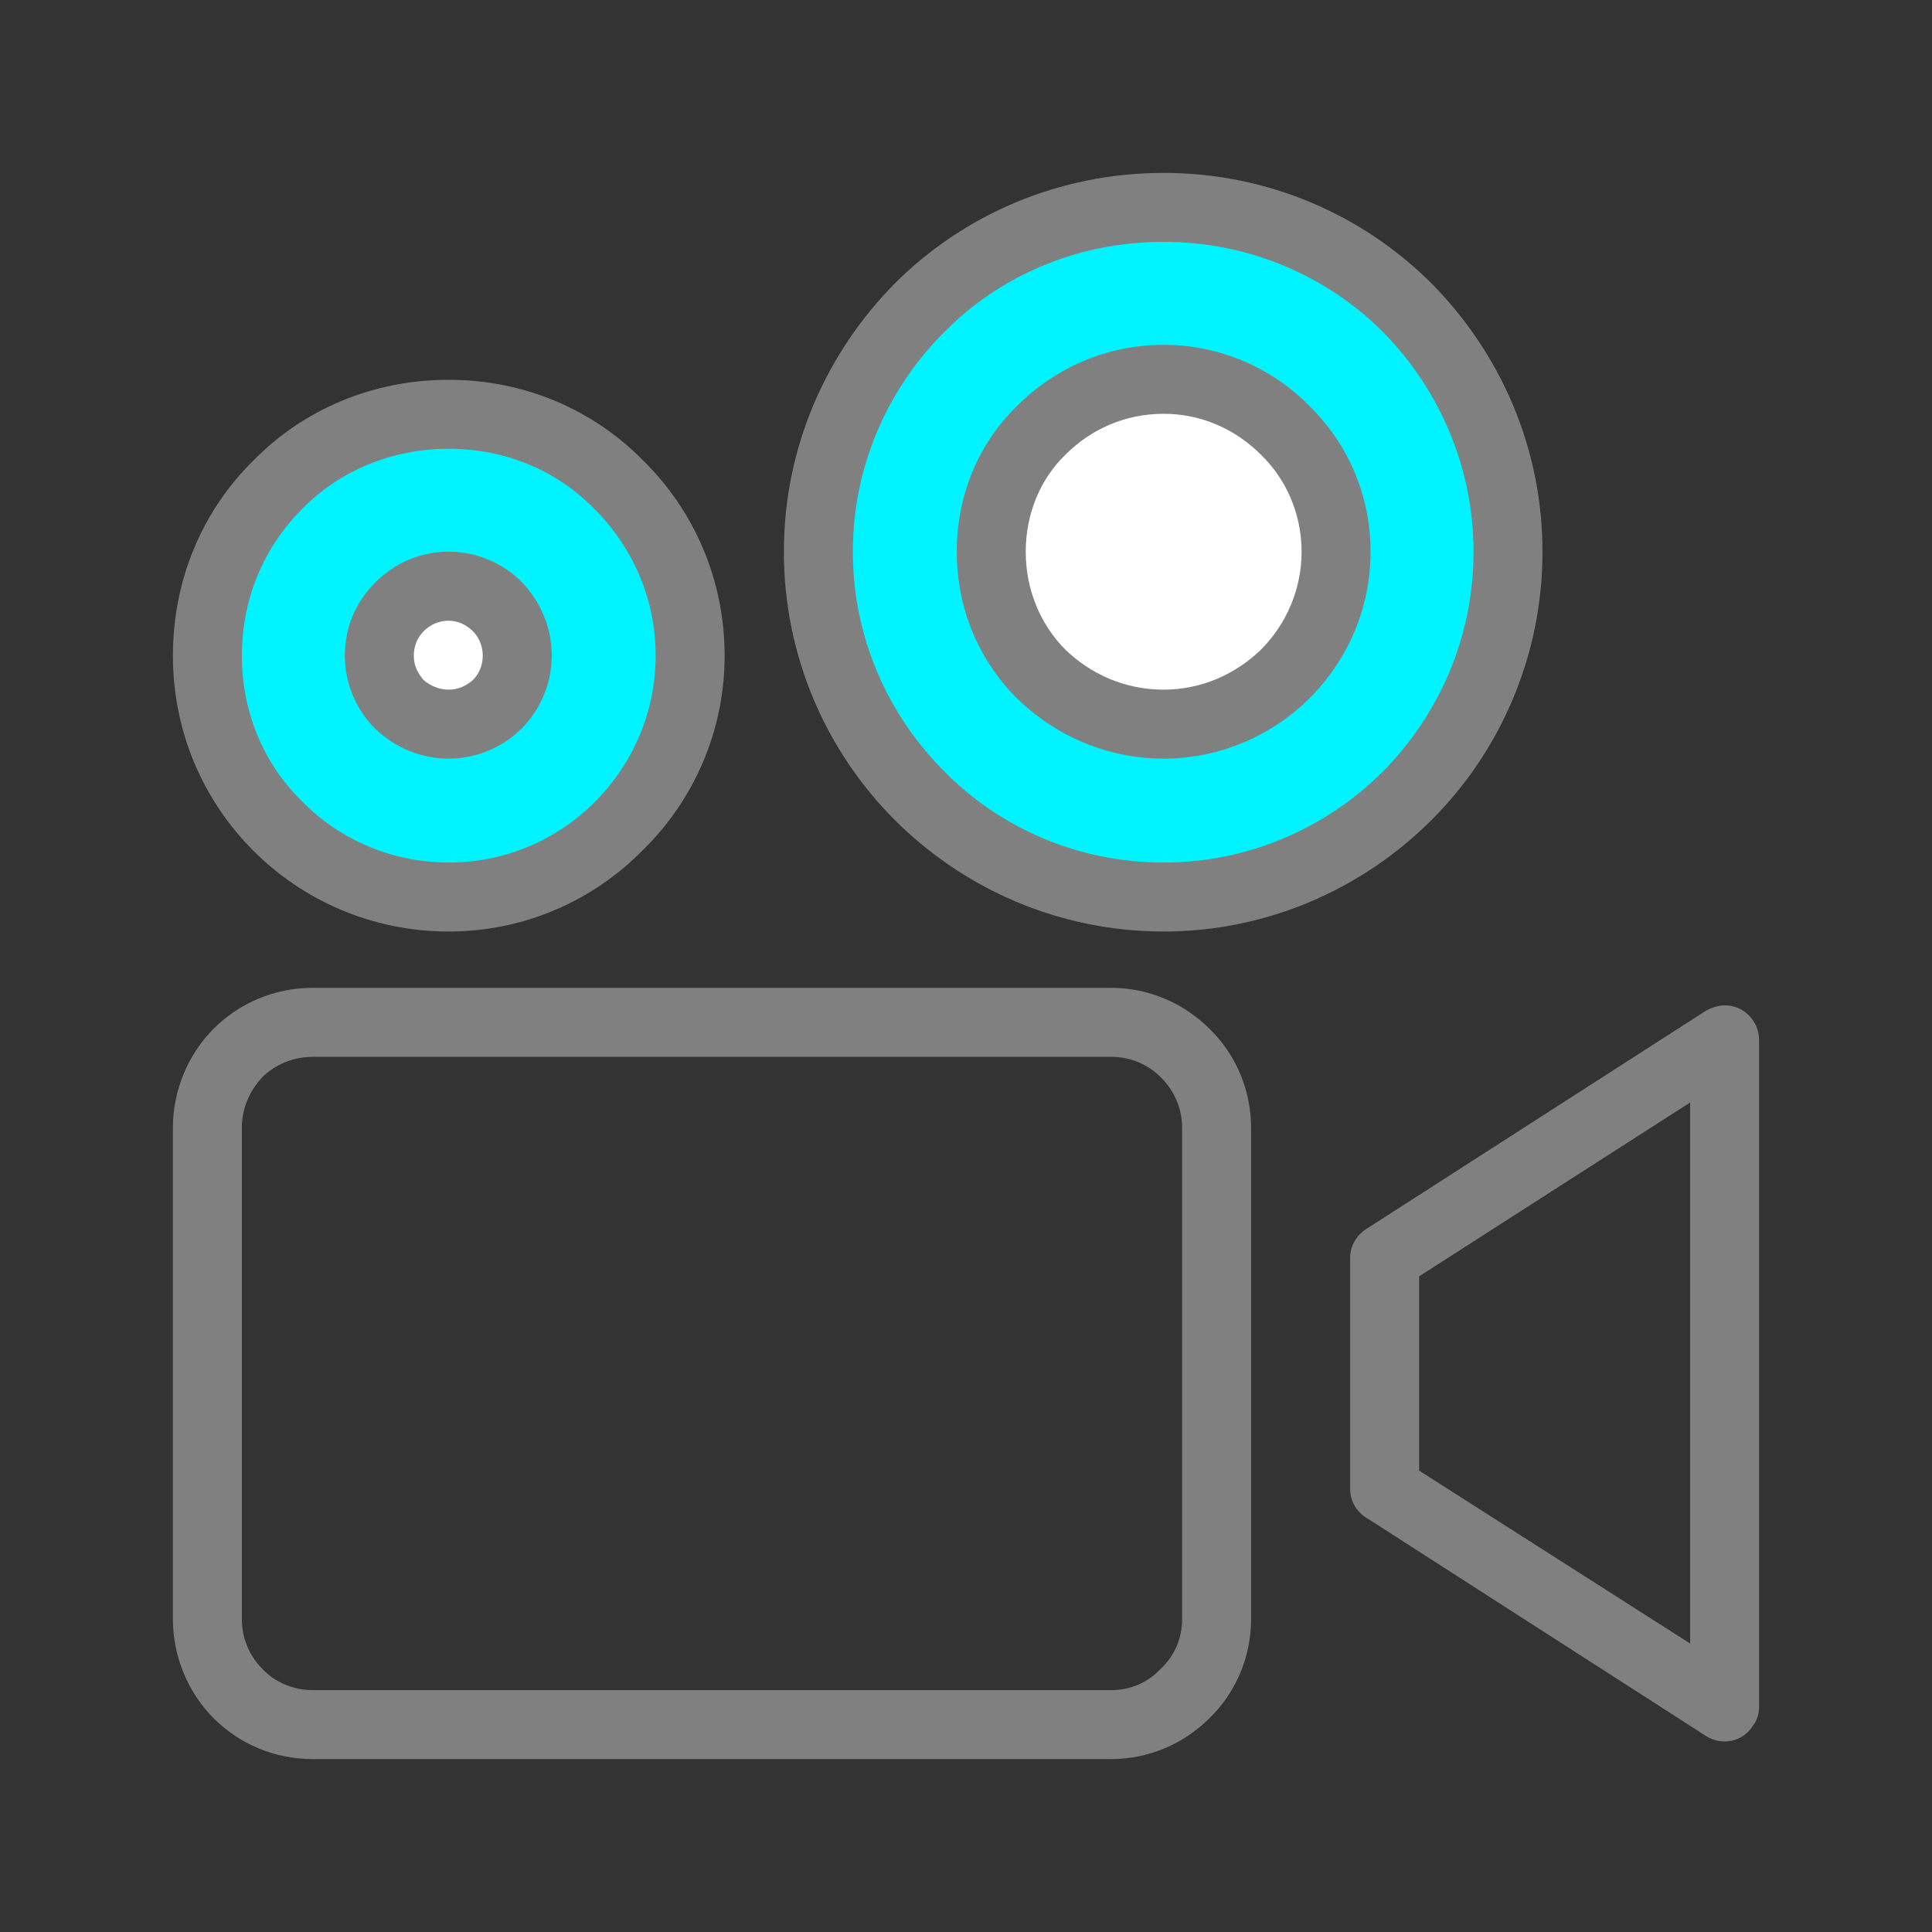 <?xml version="1.0" encoding="UTF-8"?>
<!DOCTYPE svg PUBLIC "-//W3C//DTD SVG 1.1//EN" "http://www.w3.org/Graphics/SVG/1.1/DTD/svg11.dtd">
<!-- Creator: CorelDRAW 2018 (64-Bit) -->
<svg xmlns="http://www.w3.org/2000/svg" xml:space="preserve" width="28px" height="28px" version="1.1" style="shape-rendering:geometricPrecision; text-rendering:geometricPrecision; image-rendering:optimizeQuality; fill-rule:evenodd; clip-rule:evenodd"
viewBox="0 0 1.989 1.989"
 xmlns:xlink="http://www.w3.org/1999/xlink">
 <rect x="0" y="0" width="1.989" height="1.989" fill="#333333" stroke="none"/>
 <defs>
  <style type="text/css">
   <![CDATA[
    .fil0 {fill:none}
    .fil2 {fill:#00F4FF}
    .fil3 {fill:white}
    .fil1 {fill:gray;fill-rule:nonzero}
   ]]>
  </style>
 </defs>
 <g id="Layer_x0020_1">
  <g id="_2237841529984">
   <rect class="fil0" width="1.989" height="1.989"/>
   <g>
    <path class="fil1" d="M0.322 1.017l0.822 0c0.039,0 0.075,0.016 0.101,0.042 0.027,0.026 0.043,0.063 0.043,0.102l0 0.506c0,0.039 -0.016,0.076 -0.043,0.102 -0.026,0.026 -0.062,0.042 -0.101,0.042l-0.822 0c-0.04,0 -0.076,-0.016 -0.102,-0.042 -0.026,-0.026 -0.042,-0.063 -0.042,-0.102l0 -0.506c0,-0.039 0.016,-0.076 0.042,-0.102 0.026,-0.026 0.062,-0.042 0.102,-0.042zm0.822 0.071l-0.822 0c-0.02,0 -0.039,0.008 -0.052,0.021 -0.013,0.014 -0.021,0.032 -0.021,0.052l0 0.506c0,0.02 0.008,0.038 0.021,0.051 0.013,0.014 0.032,0.022 0.052,0.022l0.822 0c0.02,0 0.038,-0.008 0.051,-0.022 0.014,-0.013 0.022,-0.031 0.022,-0.051l0 -0.506c0,-0.02 -0.008,-0.038 -0.022,-0.052 -0.013,-0.013 -0.031,-0.021 -0.051,-0.021z"/>
    <path class="fil1" d="M1.74 1.135l-0.279 0.179 0 0.2 0.279 0.178 0 -0.557zm-0.333 0.13l0.347 -0.223c0.006,-0.004 0.014,-0.007 0.022,-0.007 0.019,0 0.035,0.016 0.035,0.036l0 0.686c0,0.007 -0.002,0.014 -0.006,0.019 -0.01,0.017 -0.032,0.022 -0.049,0.011l-0.347 -0.223c-0.011,-0.006 -0.019,-0.017 -0.019,-0.031l0 -0.238c0,-0.012 0.006,-0.023 0.017,-0.03z"/>
    <path class="fil2" d="M1.198 0.213c0.196,0 0.355,0.159 0.355,0.355 0,0.196 -0.159,0.355 -0.355,0.355 -0.197,0 -0.356,-0.159 -0.356,-0.355 0,-0.196 0.159,-0.355 0.356,-0.355z"/>
    <path class="fil1" d="M1.198 0.178c0.107,0 0.205,0.043 0.276,0.114 0.07,0.071 0.114,0.168 0.114,0.276 0,0.108 -0.044,0.206 -0.114,0.276 -0.071,0.071 -0.169,0.115 -0.276,0.115 -0.108,0 -0.206,-0.044 -0.277,-0.115 -0.07,-0.07 -0.114,-0.168 -0.114,-0.276 0,-0.108 0.044,-0.205 0.114,-0.276 0.071,-0.071 0.169,-0.114 0.277,-0.114zm0.226 0.164c-0.058,-0.058 -0.138,-0.093 -0.226,-0.093 -0.089,0 -0.169,0.035 -0.226,0.093 -0.058,0.058 -0.094,0.138 -0.094,0.226 0,0.088 0.036,0.168 0.094,0.226 0.057,0.058 0.137,0.094 0.226,0.094 0.088,0 0.168,-0.036 0.226,-0.094 0.057,-0.058 0.093,-0.137 0.093,-0.226 0,-0.088 -0.036,-0.168 -0.093,-0.226z"/>
    <path class="fil3" d="M1.198 0.391c0.098,0 0.177,0.079 0.177,0.177 0,0.098 -0.079,0.178 -0.177,0.178 -0.098,0 -0.178,-0.08 -0.178,-0.178 0,-0.098 0.08,-0.177 0.178,-0.177z"/>
    <path class="fil1" d="M1.198 0.355c0.058,0 0.112,0.024 0.15,0.063 0.039,0.038 0.063,0.091 0.063,0.15 0,0.059 -0.024,0.112 -0.063,0.151 -0.038,0.038 -0.092,0.062 -0.15,0.062 -0.059,0 -0.112,-0.024 -0.151,-0.062 -0.039,-0.039 -0.062,-0.092 -0.062,-0.151 0,-0.059 0.023,-0.112 0.062,-0.15 0.039,-0.039 0.092,-0.063 0.151,-0.063zm0.1 0.113c-0.026,-0.026 -0.061,-0.042 -0.1,-0.042 -0.04,0 -0.075,0.016 -0.101,0.042 -0.026,0.025 -0.041,0.061 -0.041,0.1 0,0.039 0.015,0.075 0.041,0.101 0.026,0.025 0.061,0.041 0.101,0.041 0.039,0 0.074,-0.016 0.1,-0.041 0.026,-0.026 0.042,-0.062 0.042,-0.101 0,-0.039 -0.016,-0.075 -0.042,-0.1z"/>
    <path class="fil2" d="M0.462 0.426c0.137,0 0.248,0.111 0.248,0.249 0,0.137 -0.111,0.248 -0.248,0.248 -0.138,0 -0.249,-0.111 -0.249,-0.248 0,-0.138 0.111,-0.249 0.249,-0.249z"/>
    <path class="fil1" d="M0.462 0.391c0.078,0 0.149,0.031 0.2,0.083 0.052,0.051 0.084,0.122 0.084,0.201 0,0.078 -0.032,0.149 -0.084,0.2 -0.051,0.052 -0.122,0.084 -0.2,0.084 -0.079,0 -0.15,-0.032 -0.201,-0.083 -0.052,-0.052 -0.083,-0.123 -0.083,-0.201 0,-0.079 0.031,-0.15 0.083,-0.201 0.051,-0.052 0.122,-0.083 0.201,-0.083zm0.15 0.133c-0.038,-0.039 -0.091,-0.062 -0.15,-0.062 -0.059,0 -0.113,0.023 -0.151,0.062 -0.039,0.039 -0.062,0.092 -0.062,0.151 0,0.059 0.023,0.112 0.062,0.15 0.038,0.039 0.092,0.063 0.151,0.063 0.059,0 0.112,-0.024 0.15,-0.062 0.039,-0.039 0.063,-0.092 0.063,-0.151 0,-0.059 -0.024,-0.112 -0.063,-0.151z"/>
    <path class="fil3" d="M0.462 0.604c0.039,0 0.071,0.031 0.071,0.071 0,0.039 -0.032,0.071 -0.071,0.071 -0.04,0 -0.071,-0.032 -0.071,-0.071 0,-0.04 0.031,-0.071 0.071,-0.071z"/>
    <path class="fil1" d="M0.462 0.568c0.029,0 0.056,0.012 0.075,0.031 0.019,0.02 0.031,0.046 0.031,0.076 0,0.029 -0.012,0.056 -0.031,0.075 -0.019,0.019 -0.046,0.031 -0.075,0.031 -0.03,0 -0.056,-0.012 -0.076,-0.031 -0.019,-0.019 -0.031,-0.046 -0.031,-0.075 0,-0.03 0.012,-0.056 0.031,-0.075 0.02,-0.02 0.046,-0.032 0.076,-0.032zm0.025 0.082c-0.007,-0.007 -0.016,-0.011 -0.025,-0.011 -0.01,0 -0.019,0.004 -0.026,0.011 -0.006,0.006 -0.01,0.015 -0.01,0.025 0,0.01 0.004,0.018 0.01,0.025 0.007,0.006 0.016,0.01 0.026,0.01 0.01,0 0.018,-0.004 0.025,-0.01 0.006,-0.006 0.01,-0.015 0.01,-0.025 0,-0.01 -0.004,-0.019 -0.01,-0.025z"/>
   </g>
  </g>
 </g>
</svg>

